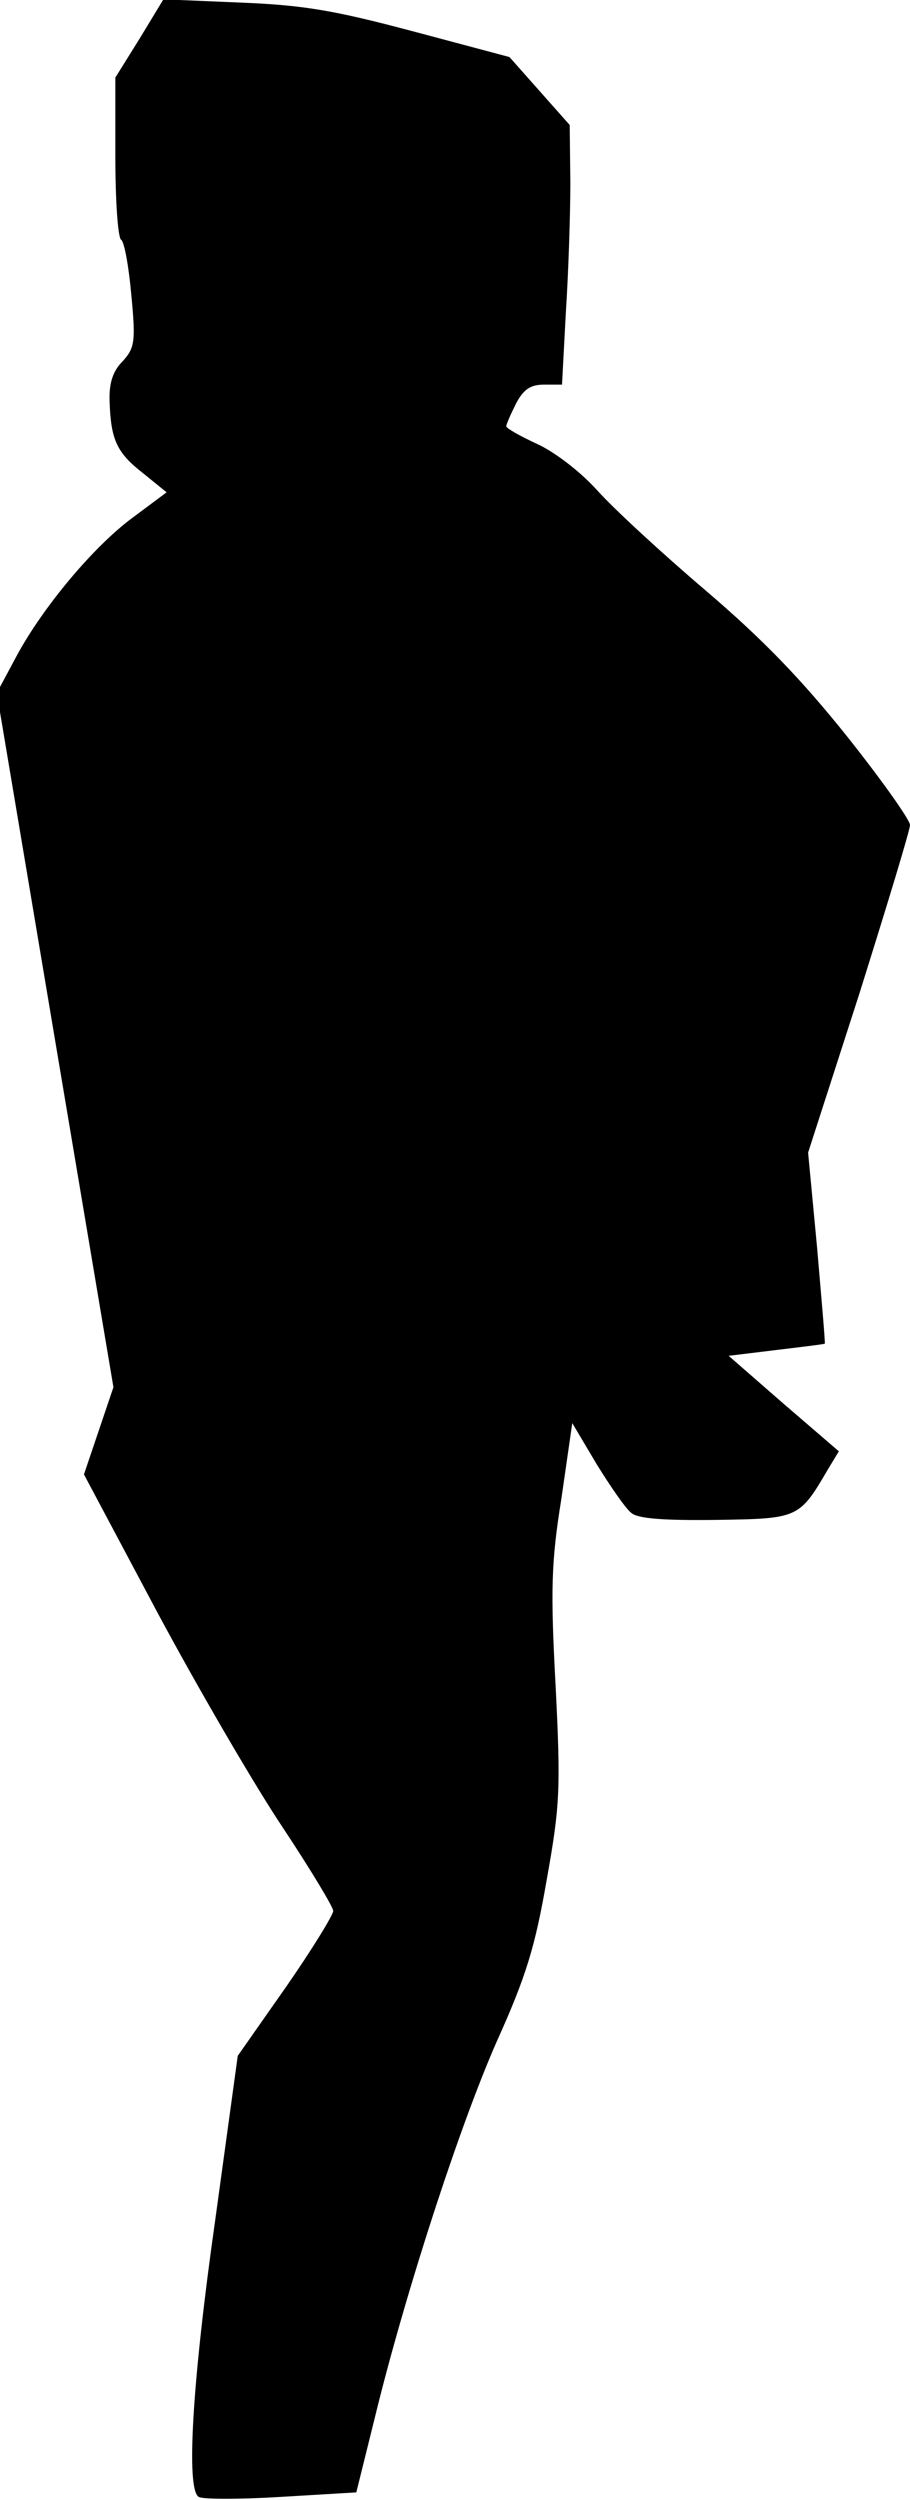 <?xml version="1.0" standalone="no"?>
<!DOCTYPE svg PUBLIC "-//W3C//DTD SVG 20010904//EN"
 "http://www.w3.org/TR/2001/REC-SVG-20010904/DTD/svg10.dtd">
<svg version="1.0" xmlns="http://www.w3.org/2000/svg"
 width="142pt" height="390pt" viewBox="0 0 142 390"
 preserveAspectRatio="xMidYMid meet">
<g transform="translate(0,390) scale(0.1,-0.1)"
fill="#000000" stroke="none">
<path fill="#000000" stroke="none" d="M218 3840 l-38 -61 0 -124 c0 -68 4
-126 9 -129 5 -3 12 -42 16 -87 7 -73 5 -82 -14 -103 -15 -15 -21 -34 -20 -62
2 -60 11 -80 52 -112 l37 -30 -51 -38 c-62 -45 -143 -142 -184 -219 l-30 -56
91 -542 91 -541 -23 -68 -23 -68 116 -218 c64 -119 152 -270 195 -334 43 -65
78 -123 78 -129 0 -6 -33 -60 -74 -119 l-75 -107 -35 -255 c-36 -253 -46 -421
-26 -433 6 -4 64 -4 129 0 l117 7 29 117 c46 189 131 452 190 586 46 102 60
148 78 252 21 117 22 143 14 303 -8 149 -7 193 9 292 l17 118 38 -64 c21 -34
45 -69 54 -76 10 -9 50 -12 132 -11 129 2 130 2 175 79 l17 28 -86 74 -86 75
74 9 c41 5 75 9 76 10 1 1 -5 68 -12 150 l-14 148 80 248 c43 137 79 255 79
263 0 8 -44 70 -98 138 -72 90 -132 152 -221 228 -67 57 -143 127 -169 156
-27 30 -68 61 -95 73 -26 12 -47 24 -47 27 0 3 7 19 15 35 12 23 23 30 44 30
l28 0 6 113 c4 61 7 153 7 202 l-1 90 -47 53 -47 53 -150 40 c-124 33 -171 41
-270 45 l-120 5 -37 -61z"/>
</g>
</svg>
